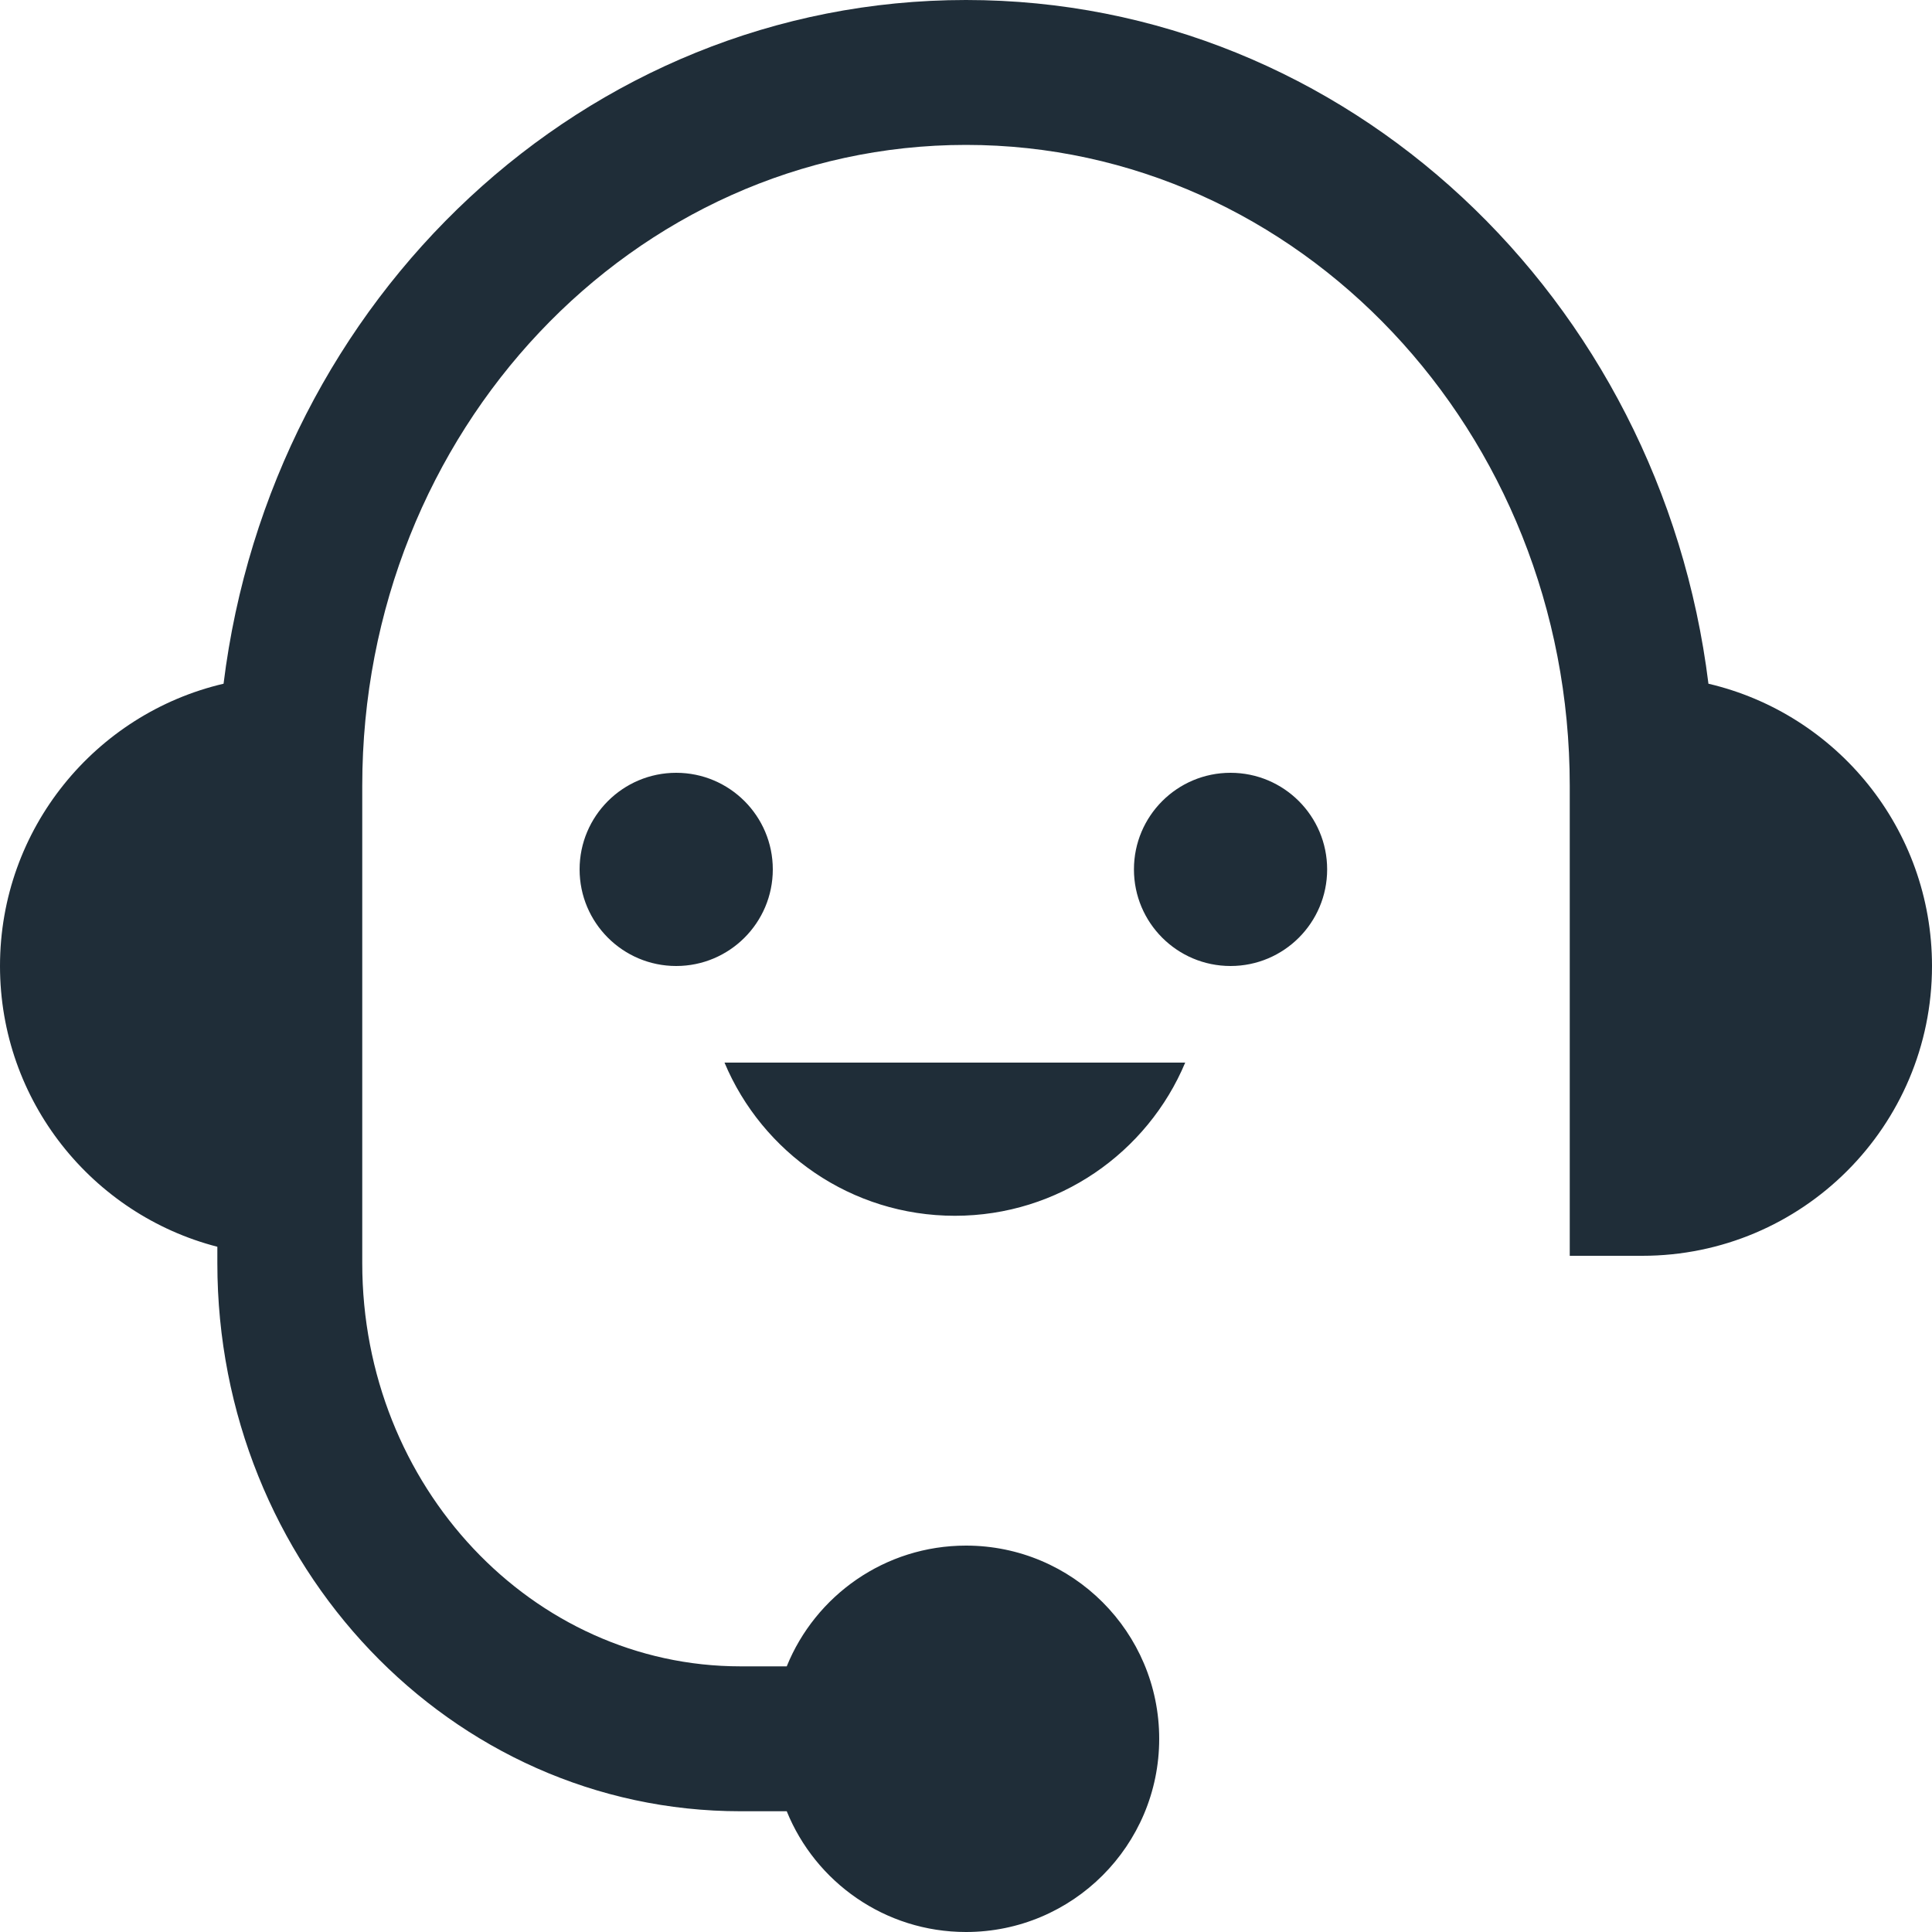 <svg width="28" height="28" viewBox="0 0 28 28" fill="none" xmlns="http://www.w3.org/2000/svg">
<g clip-path="url(#clip0)">
<path d="M14 0C8.474 0 3.93 4.327 3.24 9.909C1.383 10.343 0 12.011 0 14C0 15.957 1.339 17.602 3.15 18.069V18.307C3.15 22.681 6.531 26.25 10.732 26.25H11.402C11.818 27.276 12.825 28 14 28C15.546 28 16.8 26.746 16.8 25.2C16.8 23.654 15.546 22.4 14 22.4C12.825 22.4 11.818 23.124 11.402 24.15H10.732C7.717 24.15 5.25 21.545 5.25 18.307V11.389C5.25 6.247 9.18 2.1 14 2.1C18.82 2.1 22.75 6.247 22.75 11.389V18.2H23.8C26.12 18.2 28 16.32 28 14C28 12.011 26.617 10.343 24.76 9.909C24.07 4.327 19.526 0 14 0ZM9.8 11.2C9.027 11.2 8.4 11.827 8.4 12.6C8.4 13.373 9.027 14 9.8 14C10.573 14 11.2 13.373 11.2 12.6C11.2 11.827 10.573 11.2 9.8 11.2ZM17.834 11.2C17.06 11.2 16.434 11.827 16.434 12.6C16.434 13.373 17.06 14 17.834 14C18.607 14 19.234 13.373 19.234 12.6C19.234 11.827 18.607 11.2 17.834 11.2ZM10.5 15.4C11.047 16.704 12.336 17.62 13.839 17.62C15.341 17.62 16.63 16.704 17.177 15.4H10.5Z" fill="#1F2D38"/>
</g>
<defs>
<clipPath id="clip0">
<rect width="28" height="28" fill="white"/>
</clipPath>
</defs>
</svg>
